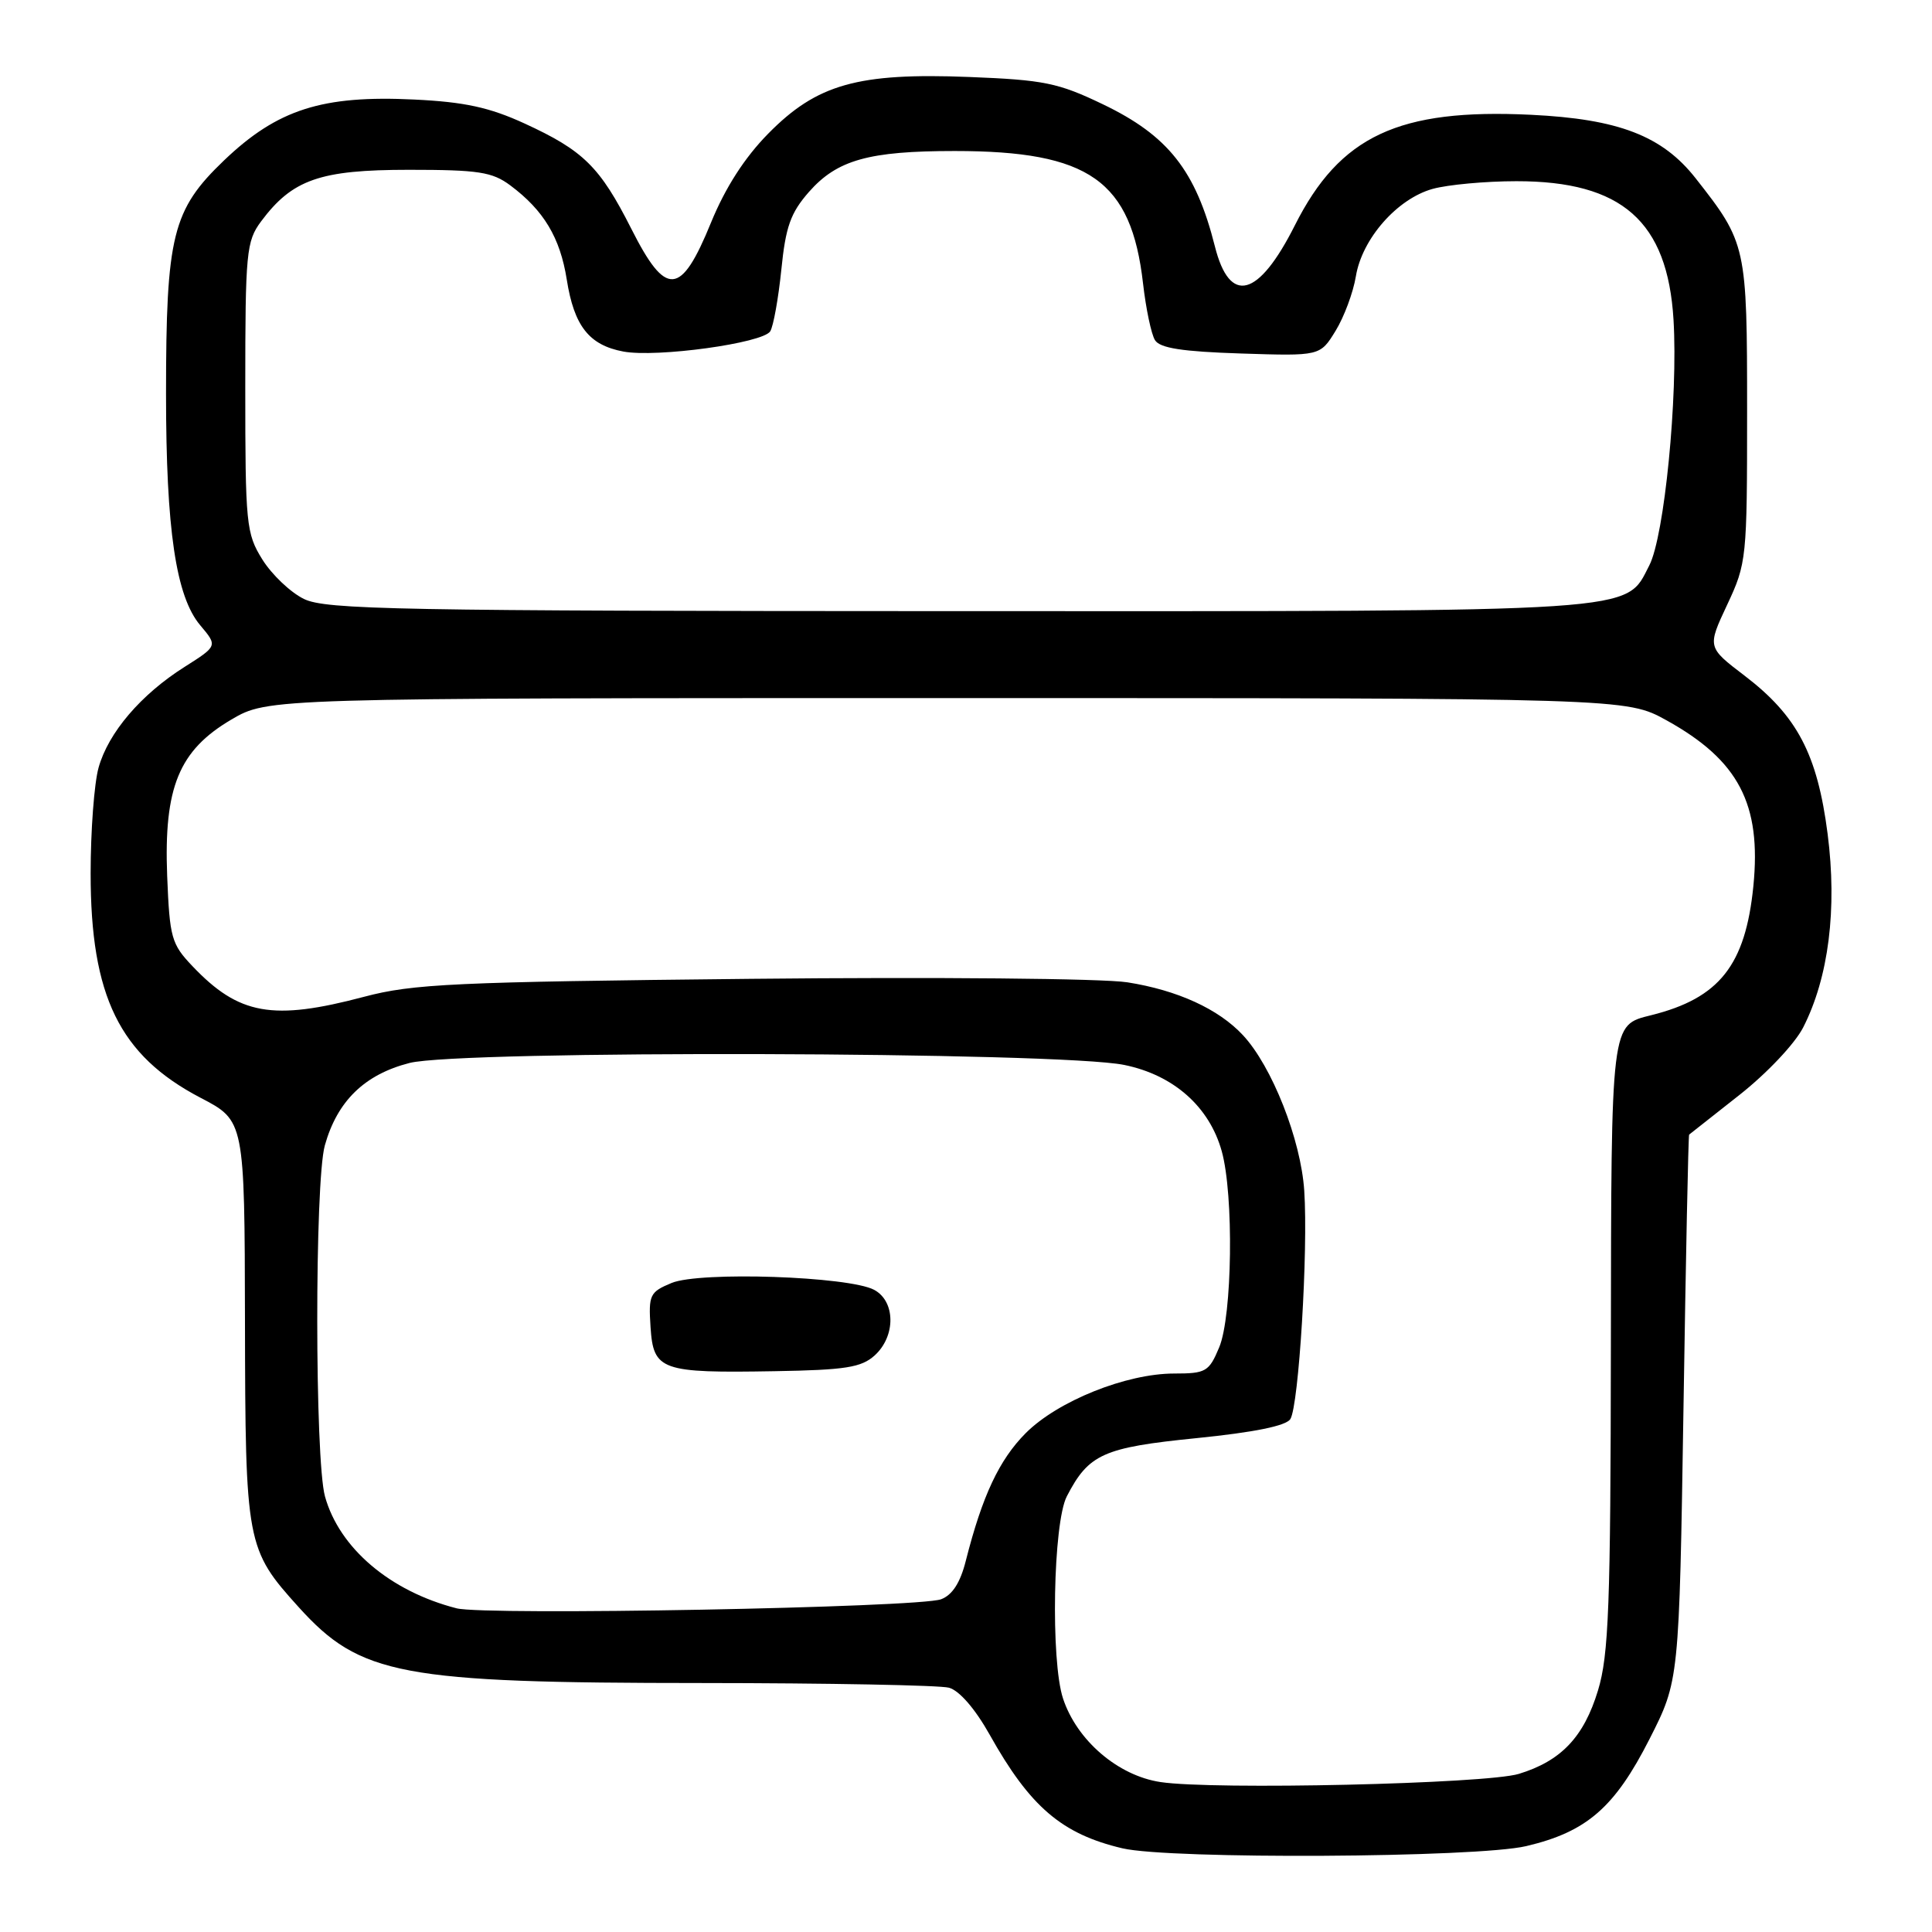 <?xml version="1.0" encoding="UTF-8" standalone="no"?>
<!DOCTYPE svg PUBLIC "-//W3C//DTD SVG 1.1//EN" "http://www.w3.org/Graphics/SVG/1.1/DTD/svg11.dtd" >
<svg xmlns="http://www.w3.org/2000/svg" xmlns:xlink="http://www.w3.org/1999/xlink" version="1.1" viewBox="0 0 256 256">
 <g >
 <path fill="currentColor"
d=" M 202.23 244.62 C 210.25 242.73 213.95 239.52 218.57 230.43 C 222.50 222.69 222.50 222.69 223.07 186.60 C 223.38 166.74 223.71 150.43 223.82 150.34 C 223.92 150.25 226.92 147.89 230.48 145.09 C 234.10 142.24 237.83 138.30 238.93 136.14 C 242.31 129.52 243.45 120.44 242.17 110.50 C 240.81 99.93 238.13 94.84 231.15 89.52 C 226.22 85.76 226.22 85.76 228.86 80.13 C 231.44 74.63 231.50 74.03 231.50 54.50 C 231.50 32.57 231.42 32.20 224.67 23.61 C 220.26 18.00 214.47 15.77 202.87 15.21 C 185.32 14.36 177.54 18.00 171.57 29.87 C 166.74 39.45 162.94 40.44 160.98 32.65 C 158.45 22.60 154.78 17.96 146.12 13.81 C 140.21 10.97 138.32 10.59 128.42 10.20 C 113.67 9.62 108.24 11.15 101.79 17.71 C 98.66 20.89 96.11 24.86 94.21 29.50 C 90.22 39.28 88.25 39.43 83.65 30.31 C 79.49 22.10 77.32 19.95 69.50 16.36 C 64.86 14.23 61.56 13.51 54.90 13.19 C 42.70 12.59 36.75 14.50 29.69 21.25 C 22.84 27.81 22.00 31.18 22.00 52.22 C 22.00 70.17 23.31 79.03 26.53 82.85 C 28.84 85.59 28.84 85.59 24.47 88.36 C 18.67 92.02 14.35 97.09 13.06 101.72 C 12.48 103.80 12.01 110.10 12.01 115.71 C 12.00 132.01 15.84 139.85 26.57 145.46 C 32.41 148.50 32.41 148.50 32.46 175.00 C 32.51 204.59 32.63 205.27 39.58 212.96 C 47.74 221.99 53.09 223.00 92.93 223.01 C 109.75 223.02 124.51 223.30 125.74 223.63 C 127.11 224.00 129.21 226.42 131.14 229.86 C 136.49 239.42 140.70 243.02 148.72 244.91 C 155.00 246.39 195.65 246.17 202.23 244.62 Z  M 153.76 236.13 C 148.13 235.28 142.69 230.61 140.86 225.07 C 139.20 220.07 139.54 201.78 141.36 198.27 C 144.26 192.66 146.19 191.80 158.55 190.56 C 166.20 189.79 170.43 188.93 170.98 188.03 C 172.10 186.22 173.35 165.71 172.82 157.78 C 172.38 151.02 168.54 141.28 164.69 137.16 C 161.46 133.69 156.00 131.20 149.37 130.16 C 146.11 129.65 123.97 129.45 99.50 129.70 C 60.20 130.11 54.72 130.36 48.24 132.08 C 36.12 135.29 31.65 134.49 25.50 128.02 C 22.71 125.09 22.48 124.26 22.15 116.05 C 21.70 104.33 23.71 99.43 30.65 95.35 C 35.50 92.50 35.50 92.50 125.50 92.50 C 215.50 92.50 215.50 92.50 220.83 95.45 C 230.39 100.75 233.41 106.54 232.33 117.42 C 231.28 127.91 227.82 132.27 218.79 134.52 C 213.43 135.86 213.50 135.23 213.45 178.40 C 213.41 212.85 213.17 219.28 211.74 224.00 C 209.87 230.16 206.85 233.34 201.25 235.05 C 196.90 236.37 160.75 237.20 153.76 236.13 Z  M 60.50 213.11 C 51.69 210.85 44.96 205.13 43.06 198.28 C 41.71 193.40 41.69 156.64 43.04 151.78 C 44.68 145.91 48.29 142.38 54.26 140.85 C 60.94 139.13 140.40 139.35 148.97 141.11 C 155.52 142.45 160.25 146.65 161.89 152.55 C 163.50 158.35 163.29 174.37 161.55 178.53 C 160.20 181.76 159.79 182.00 155.59 182.00 C 149.23 182.00 140.16 185.64 135.91 189.90 C 132.40 193.43 130.16 198.20 127.98 206.79 C 127.25 209.71 126.19 211.35 124.70 211.91 C 121.75 213.02 64.31 214.09 60.50 213.11 Z  M 115.90 179.60 C 118.71 177.05 118.67 172.43 115.83 170.91 C 112.48 169.12 92.74 168.45 88.99 170.00 C 86.10 171.20 85.92 171.57 86.20 175.85 C 86.58 181.60 87.57 181.95 102.65 181.69 C 112.04 181.53 114.13 181.20 115.90 179.60 Z  M 40.26 79.36 C 38.47 78.48 36.00 76.12 34.76 74.13 C 32.62 70.69 32.50 69.49 32.50 51.33 C 32.50 33.40 32.64 31.97 34.60 29.33 C 38.74 23.78 42.40 22.50 54.17 22.50 C 63.39 22.50 65.22 22.78 67.61 24.56 C 72.05 27.87 74.22 31.48 75.10 37.05 C 76.07 43.20 78.06 45.73 82.59 46.58 C 87.01 47.41 101.09 45.47 102.06 43.90 C 102.48 43.22 103.14 39.54 103.53 35.74 C 104.10 30.05 104.75 28.21 107.19 25.43 C 110.92 21.19 115.12 20.01 126.50 20.01 C 144.34 20.01 149.90 23.92 151.46 37.57 C 151.84 40.90 152.55 44.28 153.04 45.07 C 153.69 46.13 156.66 46.59 164.42 46.84 C 174.92 47.18 174.92 47.18 176.97 43.84 C 178.10 42.00 179.31 38.75 179.66 36.61 C 180.48 31.63 185.13 26.34 189.83 25.03 C 191.85 24.47 196.85 24.01 200.93 24.01 C 214.92 24.00 220.96 29.32 221.75 42.37 C 222.36 52.59 220.54 71.05 218.54 74.92 C 215.29 81.21 218.43 81.00 126.78 80.98 C 52.51 80.96 43.15 80.78 40.26 79.36 Z "/>
</g>
</svg>